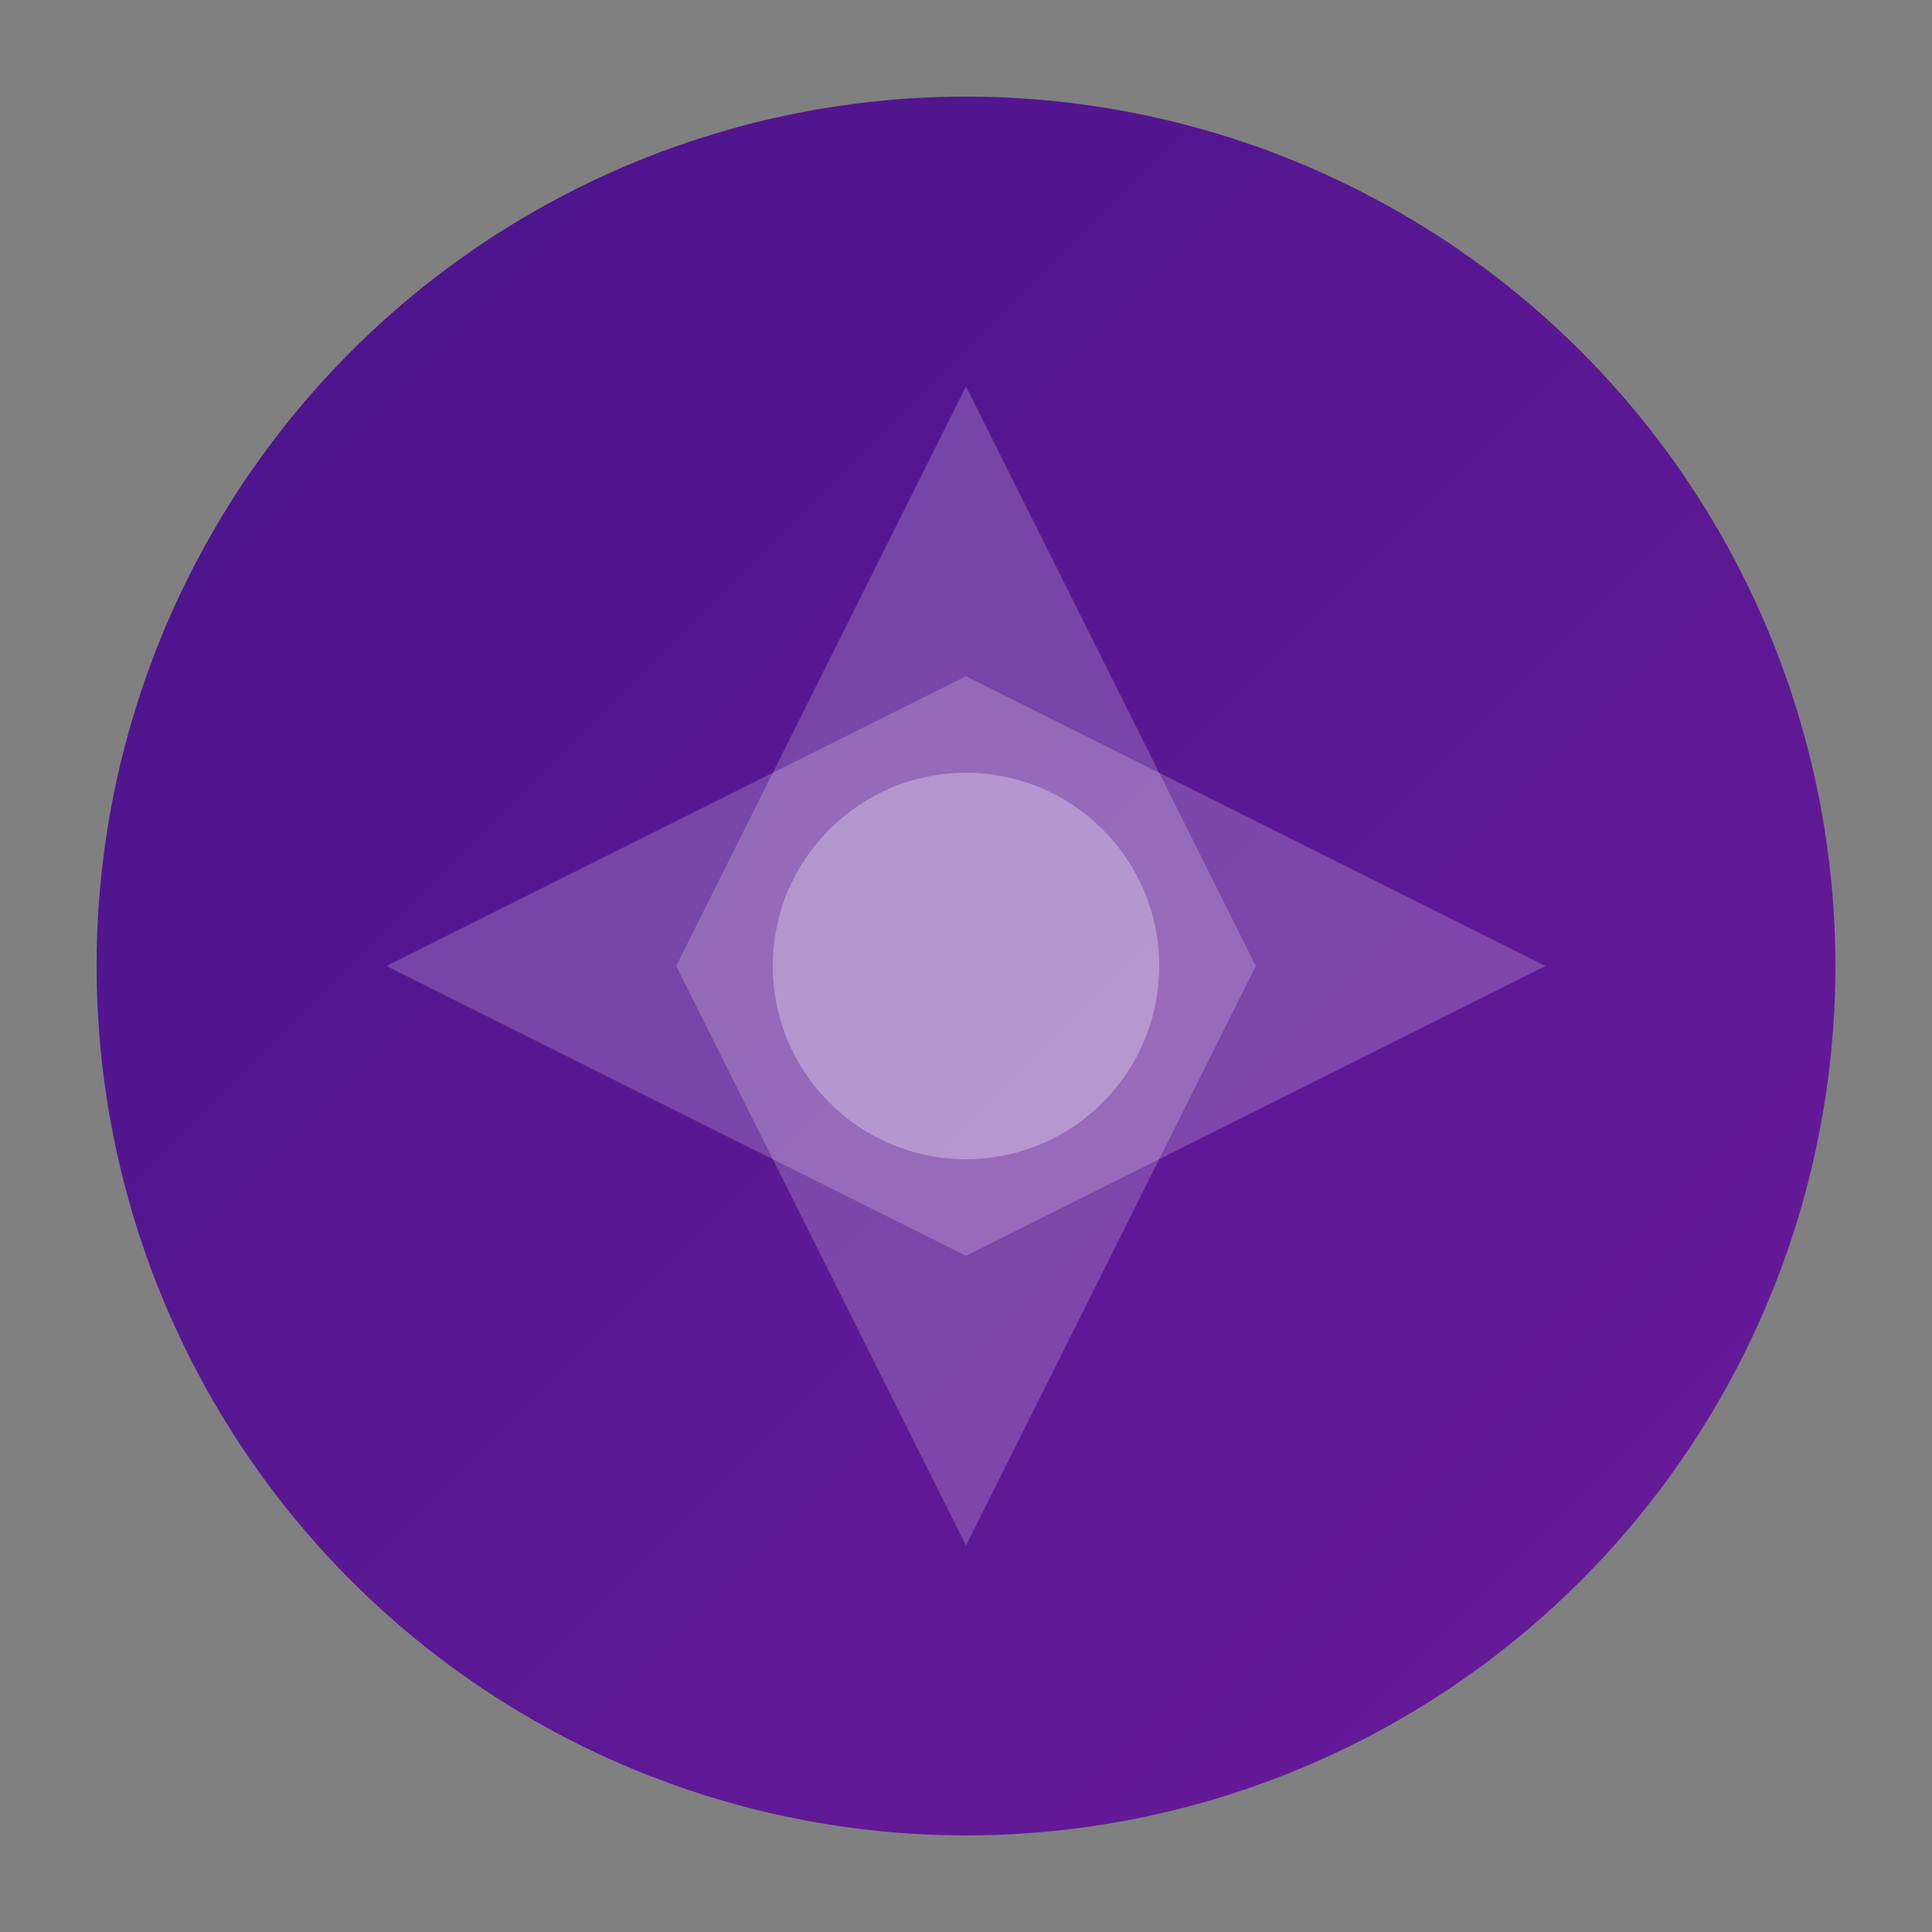 <svg xmlns="http://www.w3.org/2000/svg" viewBox="0 0 100 100">
    <rect x="0" y="0" width="100" height="100" fill="#808080" stroke="none"/>
    <defs>
        <linearGradient id="mysticalGradient" x1="0%" y1="0%" x2="100%" y2="100%">
            <stop offset="0%" style="stop-color:#4a148c;stop-opacity:1" />
            <stop offset="100%" style="stop-color:#6a1b9a;stop-opacity:1" />
        </linearGradient>
    </defs>
    <circle cx="50" cy="50" r="45" fill="url(#mysticalGradient)" />
    <path d="M50 20 L35 50 L50 80 L65 50 Z" fill="rgba(255,255,255,0.2)" />
    <path d="M20 50 L50 35 L80 50 L50 65 Z" fill="rgba(255,255,255,0.2)" />
    <circle cx="50" cy="50" r="10" fill="rgba(255,255,255,0.3)" />
</svg>
